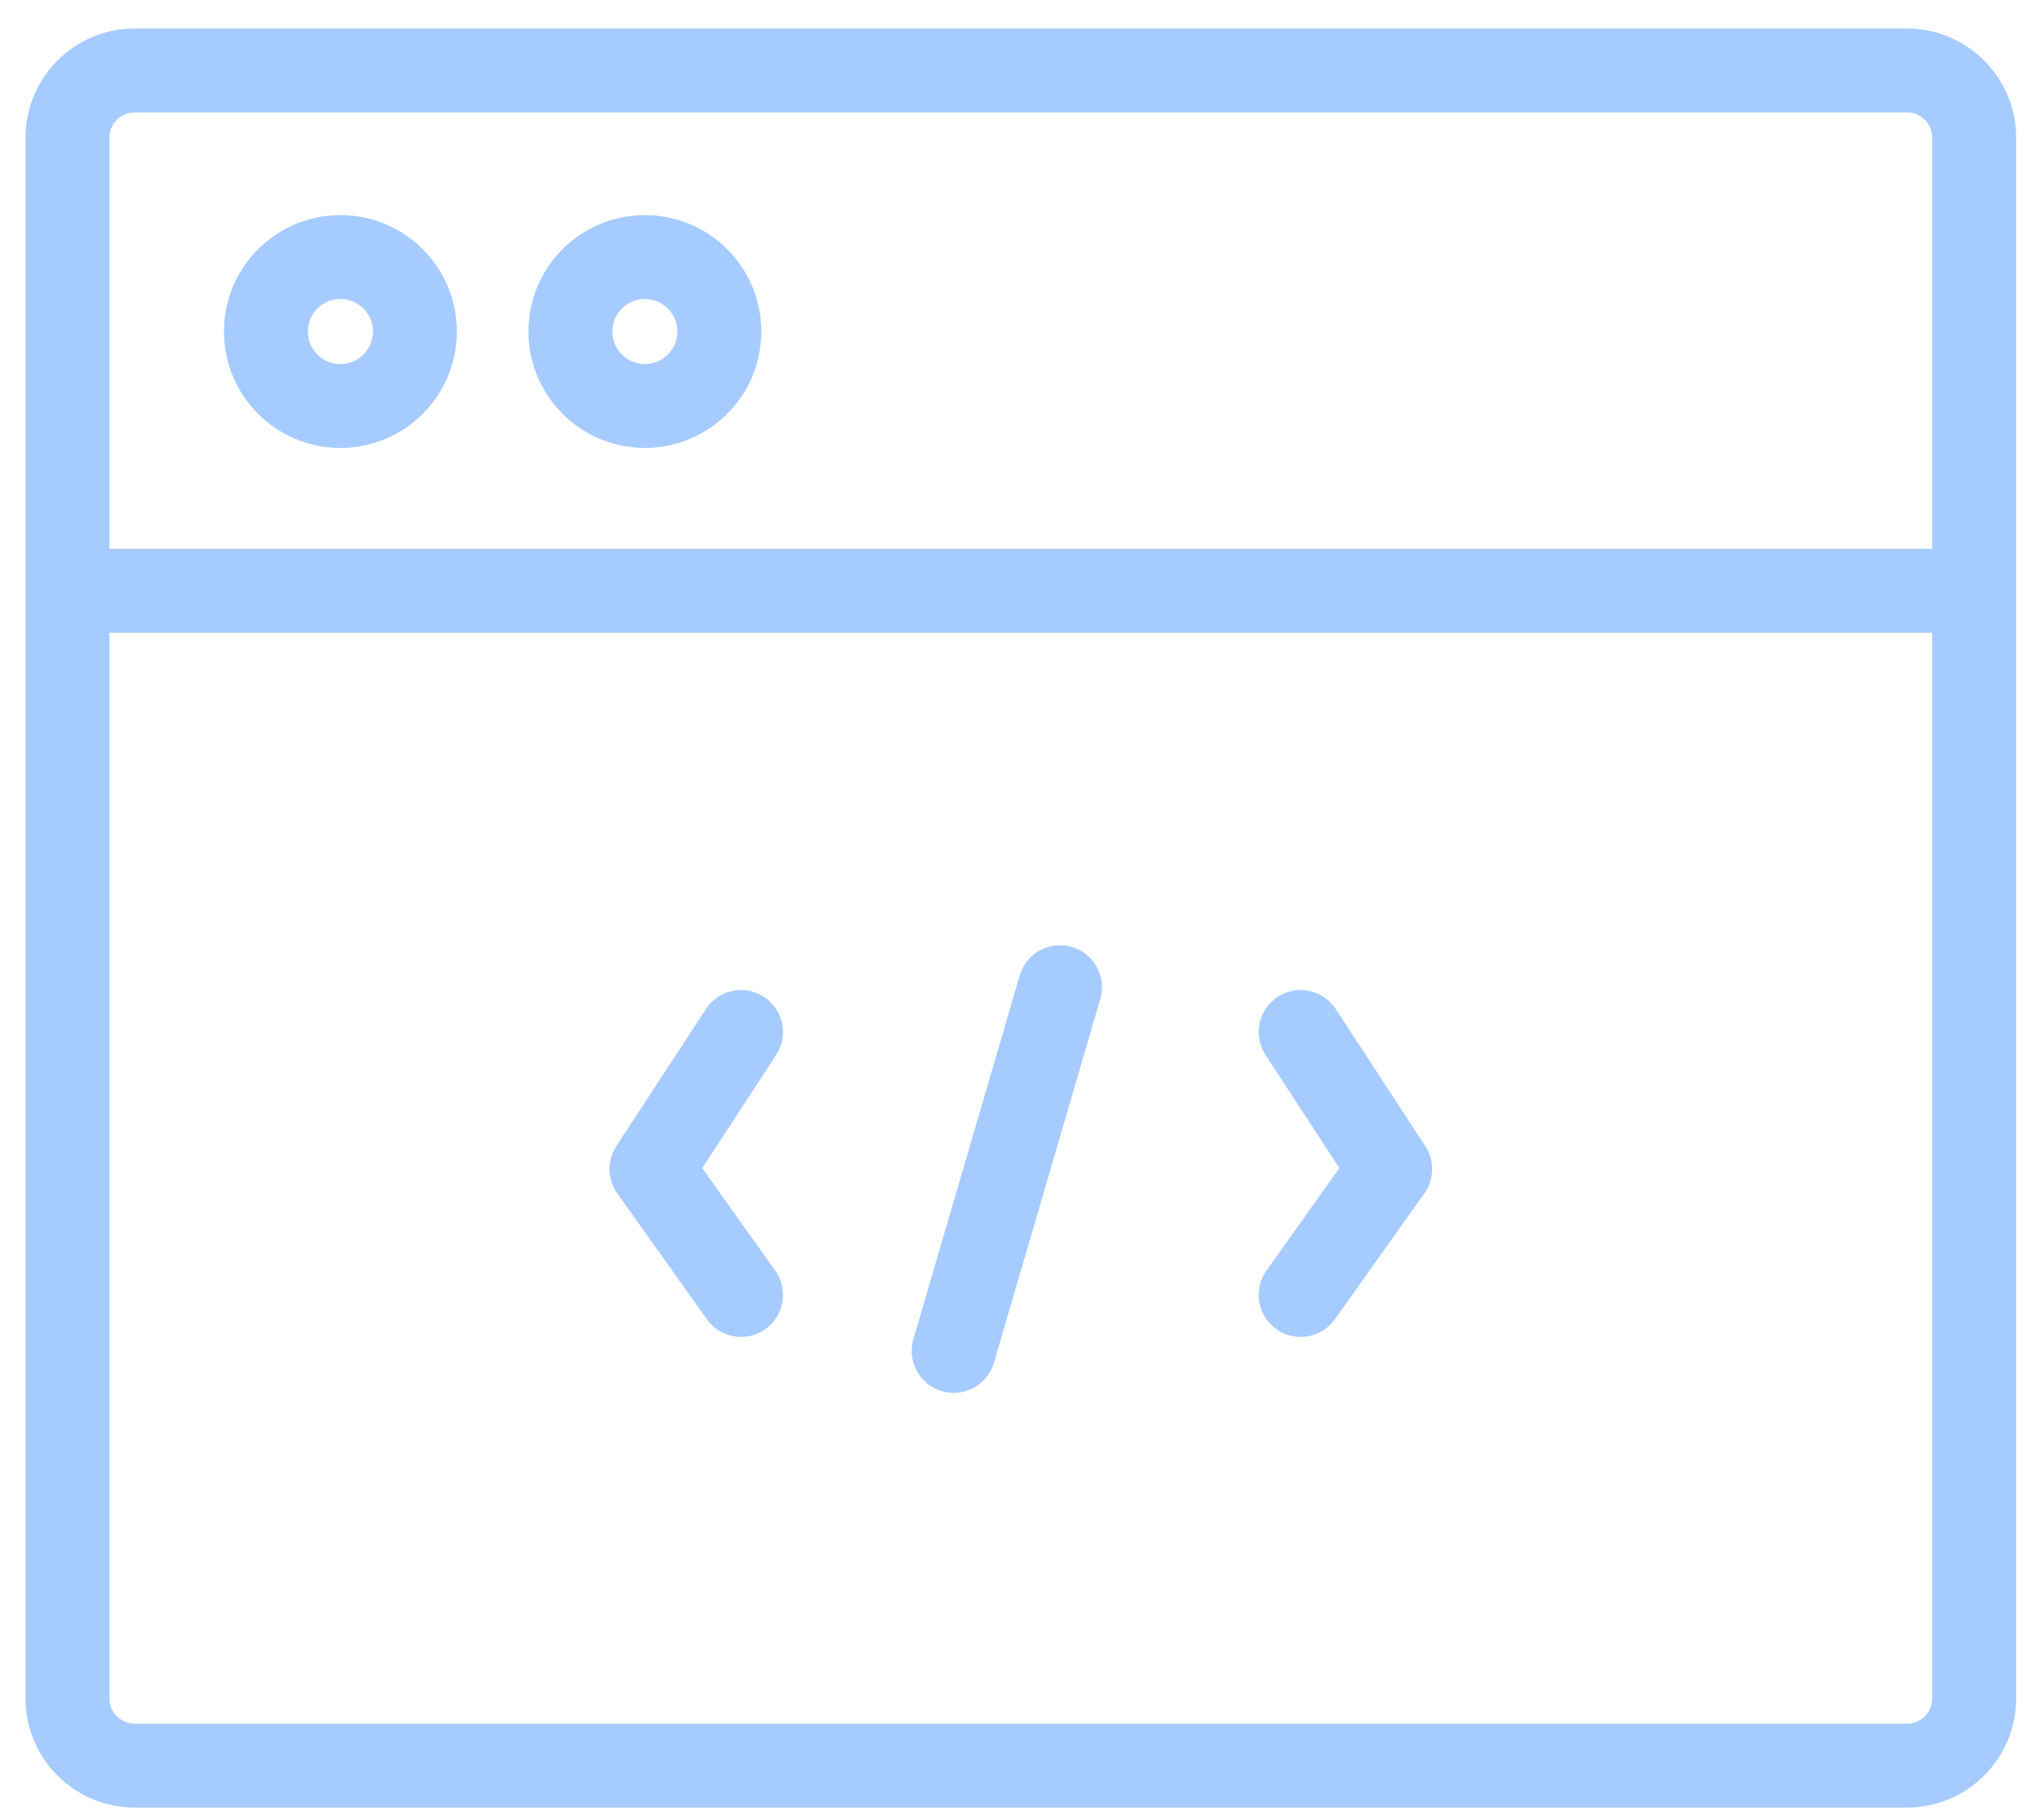 <?xml version="1.0" encoding="utf-8"?>
<!-- Generator: Adobe Illustrator 27.0.0, SVG Export Plug-In . SVG Version: 6.00 Build 0)  -->
<svg version="1.1" id="Layer_1" xmlns="http://www.w3.org/2000/svg" xmlns:xlink="http://www.w3.org/1999/xlink" x="0px" y="0px"
	 viewBox="0 0 364.538 325.299" style="enable-background:new 0 0 364.538 325.299;" xml:space="preserve">
<style type="text/css">
	.st0{fill:none;stroke:#A6CBFF;stroke-width:15;stroke-miterlimit:10;}
	.st1{fill:none;stroke:#A6CBFF;stroke-width:15;stroke-linecap:round;stroke-linejoin:round;stroke-miterlimit:10;}
</style>
<path class="st0" d="M340.78,315.595H24.056c-6.6,0-12-5.4-12-12v-279c0-6.6,5.4-12,12-12H340.78c6.6,0,12,5.4,12,12v279
	C352.78,310.195,347.38,315.595,340.78,315.595z"/>
<line class="st0" x1="12.056" y1="105.595" x2="352.78" y2="105.595"/>
<line class="st1" x1="189.418" y1="176.465" x2="170.418" y2="241.465"/>
<polyline class="st1" points="132.418,184.465 116.418,208.965 132.418,231.465 "/>
<polyline class="st1" points="232.418,184.465 248.418,208.965 232.418,231.465 "/>
<circle class="st1" cx="60.831" cy="59.257" r="13.309"/>
<circle class="st1" cx="115.237" cy="59.257" r="13.309"/>
</svg>
